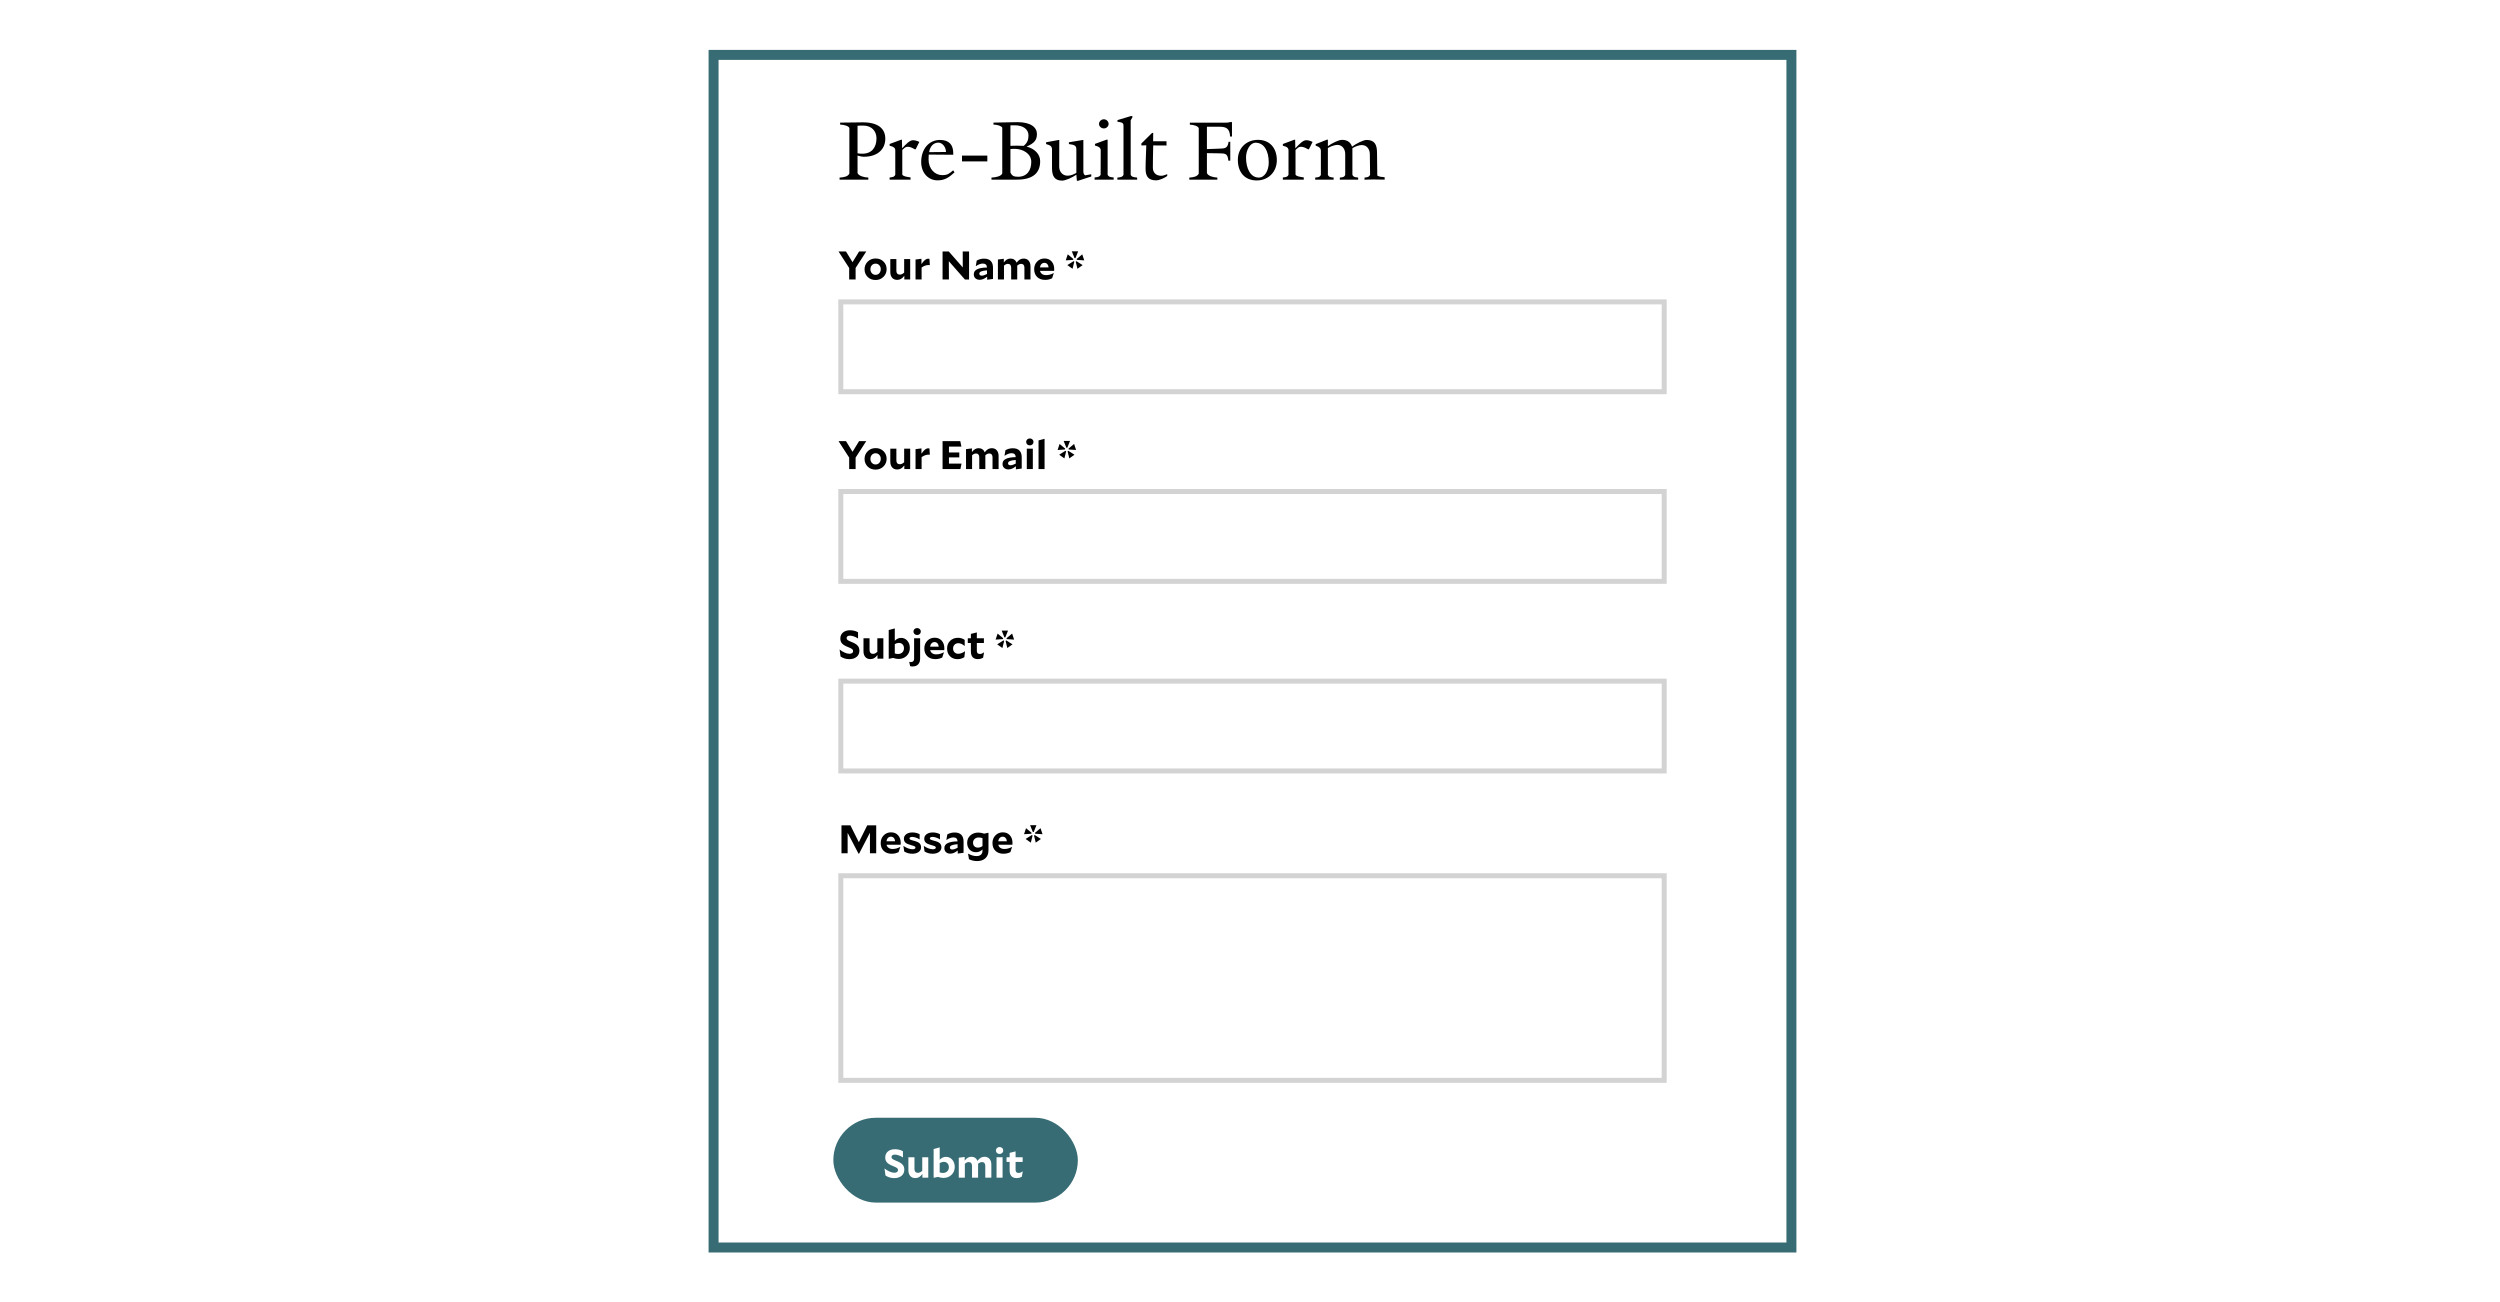 <svg width="501" height="261" viewBox="0 0 501 261" fill="none" xmlns="http://www.w3.org/2000/svg">
<rect width="501" height="261" fill="white"/>
<rect x="143" y="11" width="216" height="239" fill="white" stroke="#376C74" stroke-width="2"/>
<path d="M177.414 27.792C177.414 29.844 175.938 31.41 173.13 31.41C172.698 31.41 172.41 31.32 171.852 31.176V34.686C172.104 35.28 173.184 35.55 174.012 35.586V36H168.252V35.586C169.08 35.55 169.962 35.37 170.214 34.776V25.65C170.034 25.236 169.188 25.002 168.36 24.966V24.57C170.358 24.57 172.086 24.516 172.914 24.516C175.974 24.516 177.414 25.776 177.414 27.792ZM175.65 27.72C175.65 26.316 174.714 25.164 172.986 25.164C172.698 25.164 172.266 25.164 171.852 25.2V30.726C172.248 30.798 172.518 30.798 172.86 30.798C174.678 30.798 175.65 29.556 175.65 27.72ZM184.238 28.44L183.5 29.916H183.32C182.762 29.592 182.366 29.412 181.898 29.412C181.43 29.412 181.232 29.682 180.818 30.06V34.992C181.016 35.352 181.7 35.442 182.474 35.55V36H178.28V35.568C179.162 35.496 179.252 35.334 179.414 35.028V30.078C179.414 29.718 179.18 29.412 178.28 29.196V28.854L180.566 28.008H180.746L180.782 29.718C181.592 28.854 182.312 28.098 182.96 28.098C183.41 28.098 183.824 28.242 184.238 28.44ZM191.015 34.128L191.285 34.542C190.187 35.55 189.359 36.144 187.883 36.144C186.029 36.144 184.607 34.65 184.607 32.472C184.607 29.826 186.191 28.044 188.369 28.044C190.187 28.044 191.033 28.998 191.033 30.708V31.014L186.119 30.978C186.101 31.14 186.083 31.536 186.083 31.95C186.083 33.84 187.343 35.1 188.837 35.1C189.863 35.1 190.241 34.794 191.015 34.128ZM186.191 30.492L189.575 30.456C189.575 29.484 188.855 28.584 188.045 28.584C187.091 28.584 186.389 29.304 186.191 30.492ZM197.861 31.176V32.346H192.785V31.176H197.861ZM208.449 32.31C208.449 34.794 206.829 36 203.805 36H198.693V35.586C199.521 35.55 200.601 35.352 200.853 34.758V25.596C200.691 25.236 199.935 25.002 199.089 24.966V24.57C201.447 24.552 202.455 24.48 203.913 24.48C206.631 24.48 207.801 25.56 207.801 26.856C207.801 27.972 207.369 28.674 205.731 29.376C207.459 29.826 208.449 30.978 208.449 32.31ZM206.109 27.144C206.109 25.956 205.101 25.11 203.355 25.11H202.491V29.232C202.977 29.196 203.463 29.196 203.913 29.196C204.381 29.196 204.795 29.232 205.137 29.232C205.857 28.674 206.109 28.026 206.109 27.144ZM206.667 32.436C206.667 30.762 204.975 29.826 203.301 29.826C202.977 29.826 202.689 29.844 202.491 29.862V34.596C202.797 35.208 203.139 35.424 204.003 35.424C205.821 35.424 206.667 34.146 206.667 32.436ZM218.689 34.92V35.37L216.025 36.234H215.809L215.701 35.01C214.891 35.586 213.505 36.198 212.857 36.198C211.255 36.198 210.823 35.172 210.823 33.696V29.97C210.823 29.34 210.517 29.106 209.635 28.872V28.512L212.083 28.062H212.281L212.263 33.39C212.263 34.344 212.875 35.208 213.937 35.208C214.657 35.208 215.179 34.92 215.701 34.65V29.97C215.701 29.25 215.449 29.016 214.207 28.872V28.512L216.943 28.062H217.105V34.416C217.105 34.794 217.303 35.064 217.465 35.136L218.689 34.92ZM222.167 24.84C222.167 25.272 221.771 25.74 221.213 25.74C220.637 25.74 220.241 25.272 220.241 24.84C220.241 24.39 220.637 23.904 221.213 23.904C221.771 23.904 222.167 24.39 222.167 24.84ZM223.175 35.568V36H219.359V35.568C220.241 35.496 220.385 35.334 220.565 35.028L220.583 30.132C220.583 29.718 220.349 29.394 219.431 29.16V28.836L221.753 27.99H221.969V35.028C222.167 35.388 222.275 35.478 223.175 35.568ZM227.885 35.586V36H223.925V35.586C224.789 35.532 225.005 35.352 225.149 35.046V25.398C225.149 24.786 225.185 24.534 223.943 24.408V24.066L226.643 23.256H226.931V23.508L226.589 24.12V35.046C226.769 35.406 226.985 35.496 227.885 35.586ZM233.912 34.902V35.262C233.444 35.64 232.346 36.144 231.698 36.144C230.06 36.144 229.574 35.262 229.574 33.822C229.574 32.112 229.682 30.834 229.718 29.124L228.728 29.142V28.764L230.87 26.64H231.104L231.086 28.314H233.768V29.16L231.104 29.142C231.068 30.96 231.032 31.986 231.032 33.588C231.032 34.596 231.662 35.226 232.724 35.226C233.138 35.226 233.732 34.974 233.912 34.902ZM246.888 24.462V27.36H246.51C246.438 25.776 245.754 25.398 244.404 25.398H241.866V29.88L244.296 29.79C245.502 29.754 246.024 29.736 246.204 28.422H246.546V32.202H246.168C246.024 30.744 245.556 30.744 244.296 30.726L241.866 30.69V34.686C242.118 35.28 243.126 35.55 243.954 35.586V36H238.338V35.586C239.166 35.55 239.976 35.37 240.228 34.776V25.668C240.048 25.254 239.274 25.02 238.446 24.984V24.588H245.466C245.88 24.588 246.294 24.552 246.546 24.462H246.888ZM255.876 32.094C255.876 34.47 254.166 36.162 251.862 36.162C249.486 36.162 248.064 34.578 248.064 32.022C248.064 29.682 249.756 28.026 252.096 28.026C254.454 28.026 255.876 29.664 255.876 32.094ZM254.256 32.562C254.256 30.222 253.302 28.602 251.61 28.602C250.53 28.602 249.702 30.078 249.702 31.572C249.702 33.804 250.62 35.586 252.258 35.586C253.464 35.586 254.256 34.164 254.256 32.562ZM263.041 28.44L262.303 29.916H262.123C261.565 29.592 261.169 29.412 260.701 29.412C260.233 29.412 260.035 29.682 259.621 30.06V34.992C259.819 35.352 260.503 35.442 261.277 35.55V36H257.083V35.568C257.965 35.496 258.055 35.334 258.217 35.028V30.078C258.217 29.718 257.983 29.412 257.083 29.196V28.854L259.369 28.008H259.549L259.585 29.718C260.395 28.854 261.115 28.098 261.763 28.098C262.213 28.098 262.627 28.242 263.041 28.44ZM277.483 35.514V36C276.943 35.982 276.115 35.964 275.215 35.964C274.531 35.964 273.901 36 273.451 36.018V35.586C274.297 35.532 274.405 35.334 274.567 35.028L274.513 30.852C274.495 29.934 273.955 29.07 272.893 29.07C272.389 29.07 271.579 29.34 271.021 29.7V35.046C271.237 35.406 271.291 35.496 272.173 35.586V36H268.501V35.586C269.365 35.532 269.455 35.352 269.581 35.046V30.834C269.581 30.006 269.077 29.034 267.997 29.034C267.529 29.034 266.665 29.322 266.107 29.664V35.046C266.305 35.406 266.359 35.496 267.259 35.586V36H263.569V35.586C264.451 35.532 264.541 35.352 264.703 35.046V30.204C264.703 29.826 264.487 29.448 263.659 29.178V28.89L265.909 27.99H266.107V29.286C266.917 28.692 268.285 28.026 268.933 28.026C270.067 28.026 270.679 28.566 270.949 29.394C271.723 28.8 273.199 28.044 273.865 28.044C275.485 28.044 275.935 29.016 275.953 30.51L276.007 35.172C276.367 35.424 276.799 35.46 277.483 35.514Z" fill="black"/>
<path d="M172.16 50.4H173.6L171.464 53.696V56H170.176V53.704L168.04 50.4H169.536L170.848 52.544L172.16 50.4ZM175.464 56.112C174.819 56.112 174.288 55.907 173.872 55.496C173.462 55.08 173.256 54.568 173.256 53.96C173.256 53.357 173.467 52.848 173.888 52.432C174.31 52.011 174.838 51.8 175.472 51.8C176.118 51.8 176.646 52.005 177.056 52.416C177.472 52.827 177.68 53.336 177.68 53.944C177.68 54.547 177.47 55.059 177.048 55.48C176.627 55.901 176.099 56.112 175.464 56.112ZM176.504 53.944C176.504 53.624 176.406 53.36 176.208 53.152C176.016 52.939 175.771 52.832 175.472 52.832C175.168 52.832 174.918 52.939 174.72 53.152C174.528 53.365 174.432 53.635 174.432 53.96C174.432 54.28 174.531 54.547 174.728 54.76C174.926 54.973 175.171 55.08 175.464 55.08C175.763 55.08 176.011 54.973 176.208 54.76C176.406 54.541 176.504 54.269 176.504 53.944ZM182.401 56H181.225V55.264C181.007 55.552 180.785 55.763 180.561 55.896C180.337 56.024 180.081 56.088 179.793 56.088C179.372 56.088 179.036 55.947 178.785 55.664C178.54 55.381 178.417 54.997 178.417 54.512V51.912H179.633V54.264C179.633 54.509 179.692 54.699 179.809 54.832C179.927 54.965 180.095 55.032 180.313 55.032C180.463 55.032 180.604 55.003 180.737 54.944C180.871 54.88 181.023 54.776 181.193 54.632V51.912H182.401V56ZM186.05 53.112C185.831 53.112 185.615 53.152 185.402 53.232C185.188 53.307 184.951 53.432 184.69 53.608V56H183.474V52.008L184.658 51.856V52.92C184.94 52.52 185.18 52.243 185.378 52.088C185.575 51.928 185.783 51.848 186.002 51.848C186.044 51.848 186.084 51.851 186.122 51.856C186.159 51.861 186.207 51.869 186.266 51.88L186.338 53.136C186.29 53.125 186.242 53.12 186.194 53.12C186.151 53.115 186.103 53.112 186.05 53.112ZM190.162 56H188.89V50.4H190.138L192.938 53.592L192.93 50.4H194.202V56.024H193.378L190.146 52.344L190.162 56ZM198.996 55.904L197.828 56.056V55.44C197.561 55.653 197.305 55.813 197.06 55.92C196.82 56.021 196.58 56.072 196.34 56.072C195.983 56.072 195.695 55.973 195.476 55.776C195.257 55.573 195.148 55.304 195.148 54.968C195.148 54.52 195.367 54.187 195.804 53.968C196.241 53.744 196.905 53.624 197.796 53.608C197.78 53.347 197.703 53.149 197.564 53.016C197.425 52.883 197.225 52.816 196.964 52.816C196.751 52.816 196.527 52.861 196.292 52.952C196.057 53.037 195.817 53.165 195.572 53.336L195.548 53.32L195.732 52.224C195.956 52.091 196.191 51.992 196.436 51.928C196.681 51.864 196.943 51.832 197.22 51.832C197.801 51.832 198.241 51.987 198.54 52.296C198.844 52.605 198.996 53.056 198.996 53.648V55.904ZM196.252 54.848C196.252 54.971 196.295 55.067 196.38 55.136C196.465 55.205 196.585 55.24 196.74 55.24C196.879 55.24 197.033 55.213 197.204 55.16C197.38 55.101 197.577 55.016 197.796 54.904V54.176C197.273 54.213 196.884 54.285 196.628 54.392C196.377 54.499 196.252 54.651 196.252 54.848ZM201.989 52.88C201.851 52.88 201.72 52.907 201.597 52.96C201.48 53.013 201.347 53.104 201.197 53.232V56H199.981V52.008L201.165 51.856V52.592C201.373 52.32 201.584 52.123 201.797 52C202.011 51.877 202.248 51.816 202.509 51.816C202.797 51.816 203.045 51.888 203.253 52.032C203.467 52.171 203.624 52.373 203.725 52.64C203.944 52.347 204.165 52.136 204.389 52.008C204.613 51.88 204.867 51.816 205.149 51.816C205.565 51.816 205.896 51.957 206.141 52.24C206.387 52.523 206.509 52.907 206.509 53.392V56H205.293V53.64C205.293 53.4 205.237 53.213 205.125 53.08C205.013 52.947 204.853 52.88 204.645 52.88C204.507 52.88 204.376 52.907 204.253 52.96C204.136 53.013 204 53.104 203.845 53.232C203.851 53.253 203.853 53.275 203.853 53.296C203.853 53.317 203.853 53.349 203.853 53.392V56H202.637V53.64C202.637 53.4 202.581 53.213 202.469 53.08C202.357 52.947 202.197 52.88 201.989 52.88ZM211.176 54.744L210.84 55.768C210.595 55.885 210.363 55.968 210.144 56.016C209.931 56.064 209.694 56.088 209.432 56.088C208.771 56.088 208.24 55.893 207.84 55.504C207.446 55.115 207.248 54.595 207.248 53.944C207.248 53.341 207.443 52.835 207.832 52.424C208.227 52.008 208.723 51.8 209.32 51.8C209.918 51.8 210.39 51.997 210.736 52.392C211.088 52.781 211.264 53.296 211.264 53.936C211.264 53.968 211.262 54.016 211.256 54.08C211.251 54.144 211.246 54.211 211.24 54.28H208.416C208.48 54.552 208.619 54.763 208.832 54.912C209.046 55.061 209.318 55.136 209.648 55.136C209.888 55.136 210.131 55.104 210.376 55.04C210.627 54.971 210.886 54.867 211.152 54.728L211.176 54.744ZM209.296 52.672C209.056 52.672 208.856 52.757 208.696 52.928C208.536 53.093 208.44 53.315 208.408 53.592H210.136C210.11 53.309 210.022 53.085 209.872 52.92C209.723 52.755 209.531 52.672 209.296 52.672ZM214.793 50.368H216.065L215.521 51.728H215.337L214.793 50.368ZM215.041 52.08L213.577 52.176L213.977 50.968L215.097 51.904L215.041 52.08ZM216.881 50.968L217.281 52.176L215.817 52.08L215.761 51.904L216.881 50.968ZM215.289 52.448L214.937 53.864L213.897 53.128L215.145 52.336L215.289 52.448ZM216.961 53.128L215.921 53.864L215.577 52.448L215.713 52.336L216.961 53.128Z" fill="black"/>
<path d="M172.16 88.4H173.6L171.464 91.696V94H170.176V91.704L168.04 88.4H169.536L170.848 90.544L172.16 88.4ZM175.464 94.112C174.819 94.112 174.288 93.907 173.872 93.496C173.462 93.08 173.256 92.568 173.256 91.96C173.256 91.357 173.467 90.848 173.888 90.432C174.31 90.011 174.838 89.8 175.472 89.8C176.118 89.8 176.646 90.005 177.056 90.416C177.472 90.827 177.68 91.336 177.68 91.944C177.68 92.547 177.47 93.059 177.048 93.48C176.627 93.901 176.099 94.112 175.464 94.112ZM176.504 91.944C176.504 91.624 176.406 91.36 176.208 91.152C176.016 90.939 175.771 90.832 175.472 90.832C175.168 90.832 174.918 90.939 174.72 91.152C174.528 91.365 174.432 91.635 174.432 91.96C174.432 92.28 174.531 92.547 174.728 92.76C174.926 92.973 175.171 93.08 175.464 93.08C175.763 93.08 176.011 92.973 176.208 92.76C176.406 92.541 176.504 92.269 176.504 91.944ZM182.401 94H181.225V93.264C181.007 93.552 180.785 93.763 180.561 93.896C180.337 94.024 180.081 94.088 179.793 94.088C179.372 94.088 179.036 93.947 178.785 93.664C178.54 93.381 178.417 92.997 178.417 92.512V89.912H179.633V92.264C179.633 92.509 179.692 92.699 179.809 92.832C179.927 92.965 180.095 93.032 180.313 93.032C180.463 93.032 180.604 93.003 180.737 92.944C180.871 92.88 181.023 92.776 181.193 92.632V89.912H182.401V94ZM186.05 91.112C185.831 91.112 185.615 91.152 185.402 91.232C185.188 91.307 184.951 91.432 184.69 91.608V94H183.474V90.008L184.658 89.856V90.92C184.94 90.52 185.18 90.243 185.378 90.088C185.575 89.928 185.783 89.848 186.002 89.848C186.044 89.848 186.084 89.851 186.122 89.856C186.159 89.861 186.207 89.869 186.266 89.88L186.338 91.136C186.29 91.125 186.242 91.12 186.194 91.12C186.151 91.115 186.103 91.112 186.05 91.112ZM192.466 94H188.89V88.4H192.442L192.666 89.496H190.17V90.672H192.242V91.664H190.17V92.904H192.69L192.466 94ZM195.599 90.88C195.46 90.88 195.329 90.907 195.207 90.96C195.089 91.013 194.956 91.104 194.807 91.232V94H193.591V90.008L194.775 89.856V90.592C194.983 90.32 195.193 90.123 195.407 90C195.62 89.877 195.857 89.816 196.119 89.816C196.407 89.816 196.655 89.888 196.863 90.032C197.076 90.171 197.233 90.373 197.335 90.64C197.553 90.347 197.775 90.136 197.999 90.008C198.223 89.88 198.476 89.816 198.759 89.816C199.175 89.816 199.505 89.957 199.751 90.24C199.996 90.523 200.119 90.907 200.119 91.392V94H198.903V91.64C198.903 91.4 198.847 91.213 198.735 91.08C198.623 90.947 198.463 90.88 198.255 90.88C198.116 90.88 197.985 90.907 197.863 90.96C197.745 91.013 197.609 91.104 197.455 91.232C197.46 91.253 197.463 91.275 197.463 91.296C197.463 91.317 197.463 91.349 197.463 91.392V94H196.247V91.64C196.247 91.4 196.191 91.213 196.079 91.08C195.967 90.947 195.807 90.88 195.599 90.88ZM204.754 93.904L203.586 94.056V93.44C203.319 93.653 203.063 93.813 202.818 93.92C202.578 94.021 202.338 94.072 202.098 94.072C201.74 94.072 201.452 93.973 201.234 93.776C201.015 93.573 200.906 93.304 200.906 92.968C200.906 92.52 201.124 92.187 201.562 91.968C201.999 91.744 202.663 91.624 203.554 91.608C203.538 91.347 203.46 91.149 203.322 91.016C203.183 90.883 202.983 90.816 202.722 90.816C202.508 90.816 202.284 90.861 202.05 90.952C201.815 91.037 201.575 91.165 201.33 91.336L201.306 91.32L201.49 90.224C201.714 90.091 201.948 89.992 202.194 89.928C202.439 89.864 202.7 89.832 202.978 89.832C203.559 89.832 203.999 89.987 204.298 90.296C204.602 90.605 204.754 91.056 204.754 91.648V93.904ZM202.01 92.848C202.01 92.971 202.052 93.067 202.138 93.136C202.223 93.205 202.343 93.24 202.498 93.24C202.636 93.24 202.791 93.213 202.962 93.16C203.138 93.101 203.335 93.016 203.554 92.904V92.176C203.031 92.213 202.642 92.285 202.386 92.392C202.135 92.499 202.01 92.651 202.01 92.848ZM206.379 87.864C206.587 87.864 206.76 87.931 206.899 88.064C207.043 88.197 207.115 88.363 207.115 88.56C207.115 88.757 207.043 88.923 206.899 89.056C206.76 89.189 206.587 89.256 206.379 89.256C206.171 89.256 205.995 89.189 205.851 89.056C205.712 88.923 205.643 88.757 205.643 88.56C205.643 88.363 205.712 88.197 205.851 88.064C205.995 87.931 206.171 87.864 206.379 87.864ZM206.979 94H205.771V89.912H206.979V94ZM209.331 94H208.123V88.256L209.331 87.936V94ZM213.16 88.368H214.432L213.888 89.728H213.704L213.16 88.368ZM213.408 90.08L211.944 90.176L212.344 88.968L213.464 89.904L213.408 90.08ZM215.248 88.968L215.648 90.176L214.184 90.08L214.128 89.904L215.248 88.968ZM213.656 90.448L213.304 91.864L212.264 91.128L213.512 90.336L213.656 90.448ZM215.328 91.128L214.288 91.864L213.944 90.448L214.08 90.336L215.328 91.128Z" fill="black"/>
<path d="M169.968 129.68C169.381 129.456 168.973 129.213 168.744 128.952C168.515 128.691 168.4 128.363 168.4 127.968C168.4 127.467 168.576 127.064 168.928 126.76C169.28 126.456 169.752 126.304 170.344 126.304C170.648 126.304 170.933 126.339 171.2 126.408C171.467 126.472 171.717 126.573 171.952 126.712V127.944H171.936C171.68 127.773 171.408 127.637 171.12 127.536C170.832 127.435 170.565 127.384 170.32 127.384C170.112 127.384 169.949 127.427 169.832 127.512C169.715 127.597 169.656 127.715 169.656 127.864C169.656 128.013 169.717 128.141 169.84 128.248C169.968 128.349 170.235 128.483 170.64 128.648C171.221 128.872 171.629 129.117 171.864 129.384C172.104 129.645 172.224 129.979 172.224 130.384C172.224 130.907 172.04 131.323 171.672 131.632C171.304 131.941 170.813 132.096 170.2 132.096C169.88 132.096 169.571 132.051 169.272 131.96C168.973 131.869 168.699 131.739 168.448 131.568L168.256 130.184L168.272 130.176C168.587 130.427 168.92 130.629 169.272 130.784C169.624 130.939 169.939 131.016 170.216 131.016C170.451 131.016 170.635 130.968 170.768 130.872C170.901 130.776 170.968 130.643 170.968 130.472C170.968 130.317 170.901 130.187 170.768 130.08C170.635 129.973 170.368 129.84 169.968 129.68ZM177.026 132H175.85V131.264C175.632 131.552 175.41 131.763 175.186 131.896C174.962 132.024 174.706 132.088 174.418 132.088C173.997 132.088 173.661 131.947 173.41 131.664C173.165 131.381 173.042 130.997 173.042 130.512V127.912H174.258V130.264C174.258 130.509 174.317 130.699 174.434 130.832C174.552 130.965 174.72 131.032 174.938 131.032C175.088 131.032 175.229 131.003 175.362 130.944C175.496 130.88 175.648 130.776 175.818 130.632V127.912H177.026V132ZM180.587 127.832C181.088 127.832 181.504 128.024 181.835 128.408C182.165 128.787 182.331 129.267 182.331 129.848C182.331 130.493 182.115 131.024 181.683 131.44C181.251 131.851 180.709 132.056 180.059 132.056C179.883 132.056 179.707 132.037 179.531 132C179.355 131.968 179.165 131.917 178.963 131.848L178.203 132.016H178.099V126.256L179.315 125.936V128.408C179.507 128.211 179.704 128.067 179.907 127.976C180.109 127.88 180.336 127.832 180.587 127.832ZM181.155 129.904C181.155 129.584 181.061 129.328 180.875 129.136C180.693 128.939 180.453 128.84 180.155 128.84C180.011 128.84 179.872 128.861 179.739 128.904C179.605 128.941 179.464 129.005 179.315 129.096V130.944C179.416 130.981 179.52 131.011 179.627 131.032C179.739 131.048 179.856 131.056 179.979 131.056C180.325 131.056 180.608 130.949 180.827 130.736C181.045 130.523 181.155 130.245 181.155 129.904ZM183.794 125.864C184.002 125.864 184.175 125.931 184.314 126.064C184.458 126.197 184.53 126.363 184.53 126.56C184.53 126.757 184.458 126.923 184.314 127.056C184.175 127.189 184.002 127.256 183.794 127.256C183.586 127.256 183.41 127.189 183.266 127.056C183.127 126.923 183.058 126.757 183.058 126.56C183.058 126.363 183.127 126.197 183.266 126.064C183.41 125.931 183.586 125.864 183.794 125.864ZM183.186 127.912H184.394V131.952C184.394 132.469 184.26 132.867 183.994 133.144C183.732 133.421 183.362 133.56 182.882 133.56C182.786 133.56 182.695 133.555 182.61 133.544C182.53 133.533 182.458 133.52 182.394 133.504L182.21 132.648L182.226 132.632C182.274 132.648 182.324 132.659 182.378 132.664C182.431 132.675 182.487 132.68 182.546 132.68C182.754 132.68 182.911 132.624 183.018 132.512C183.13 132.4 183.186 132.235 183.186 132.016V127.912ZM189.161 130.744L188.825 131.768C188.579 131.885 188.347 131.968 188.129 132.016C187.915 132.064 187.678 132.088 187.417 132.088C186.755 132.088 186.225 131.893 185.825 131.504C185.43 131.115 185.233 130.595 185.233 129.944C185.233 129.341 185.427 128.835 185.817 128.424C186.211 128.008 186.707 127.8 187.305 127.8C187.902 127.8 188.374 127.997 188.721 128.392C189.073 128.781 189.249 129.296 189.249 129.936C189.249 129.968 189.246 130.016 189.241 130.08C189.235 130.144 189.23 130.211 189.225 130.28H186.401C186.465 130.552 186.603 130.763 186.817 130.912C187.03 131.061 187.302 131.136 187.633 131.136C187.873 131.136 188.115 131.104 188.361 131.04C188.611 130.971 188.87 130.867 189.137 130.728L189.161 130.744ZM187.281 128.672C187.041 128.672 186.841 128.757 186.681 128.928C186.521 129.093 186.425 129.315 186.393 129.592H188.121C188.094 129.309 188.006 129.085 187.857 128.92C187.707 128.755 187.515 128.672 187.281 128.672ZM193.395 130.52L193.251 131.704C193.043 131.832 192.822 131.931 192.587 132C192.358 132.064 192.123 132.096 191.883 132.096C191.265 132.096 190.761 131.899 190.371 131.504C189.987 131.109 189.795 130.592 189.795 129.952C189.795 129.333 189.998 128.824 190.403 128.424C190.814 128.019 191.339 127.816 191.979 127.816C192.235 127.816 192.473 127.851 192.691 127.92C192.915 127.989 193.126 128.093 193.323 128.232V129.448H193.307C193.089 129.261 192.875 129.123 192.667 129.032C192.459 128.941 192.257 128.896 192.059 128.896C191.745 128.896 191.489 128.997 191.291 129.2C191.094 129.397 190.995 129.651 190.995 129.96C190.995 130.269 191.091 130.523 191.283 130.72C191.475 130.917 191.723 131.016 192.027 131.016C192.241 131.016 192.47 130.971 192.715 130.88C192.961 130.784 193.182 130.661 193.379 130.512L193.395 130.52ZM197.199 130.744L197.015 131.8C196.865 131.896 196.7 131.968 196.519 132.016C196.343 132.064 196.156 132.088 195.959 132.088C195.505 132.088 195.159 131.957 194.919 131.696C194.684 131.429 194.567 131.04 194.567 130.528V128.856H193.943V127.912H194.567V127.032L195.759 126.736V127.912H197.175V128.856H195.759V130.432C195.759 130.64 195.809 130.797 195.911 130.904C196.017 131.005 196.172 131.056 196.375 131.056C196.503 131.056 196.631 131.032 196.759 130.984C196.887 130.931 197.028 130.848 197.183 130.736L197.199 130.744ZM200.738 126.368H202.01L201.466 127.728H201.282L200.738 126.368ZM200.986 128.08L199.522 128.176L199.922 126.968L201.042 127.904L200.986 128.08ZM202.826 126.968L203.226 128.176L201.762 128.08L201.706 127.904L202.826 126.968ZM201.234 128.448L200.882 129.864L199.842 129.128L201.09 128.336L201.234 128.448ZM202.906 129.128L201.866 129.864L201.522 128.448L201.658 128.336L202.906 129.128Z" fill="black"/>
<path d="M168.632 165.4H170.424L172.112 168.784L173.792 165.4H175.592V171H174.336V166.872L172.16 171.08H172.048L169.864 166.896V171H168.632V165.4ZM180.419 169.744L180.083 170.768C179.837 170.885 179.605 170.968 179.387 171.016C179.173 171.064 178.936 171.088 178.675 171.088C178.013 171.088 177.483 170.893 177.083 170.504C176.688 170.115 176.491 169.595 176.491 168.944C176.491 168.341 176.685 167.835 177.075 167.424C177.469 167.008 177.965 166.8 178.563 166.8C179.16 166.8 179.632 166.997 179.979 167.392C180.331 167.781 180.507 168.296 180.507 168.936C180.507 168.968 180.504 169.016 180.499 169.08C180.493 169.144 180.488 169.211 180.483 169.28H177.659C177.723 169.552 177.861 169.763 178.075 169.912C178.288 170.061 178.56 170.136 178.891 170.136C179.131 170.136 179.373 170.104 179.619 170.04C179.869 169.971 180.128 169.867 180.395 169.728L180.419 169.744ZM178.539 167.672C178.299 167.672 178.099 167.757 177.939 167.928C177.779 168.093 177.683 168.315 177.651 168.592H179.379C179.352 168.309 179.264 168.085 179.115 167.92C178.965 167.755 178.773 167.672 178.539 167.672ZM183.133 168.488C183.683 168.627 184.061 168.795 184.269 168.992C184.477 169.189 184.581 169.459 184.581 169.8C184.581 170.184 184.419 170.496 184.093 170.736C183.773 170.971 183.349 171.088 182.821 171.088C182.528 171.088 182.251 171.053 181.989 170.984C181.728 170.909 181.467 170.795 181.205 170.64L181.045 169.536L181.061 169.528C181.381 169.747 181.696 169.912 182.005 170.024C182.32 170.136 182.616 170.192 182.893 170.192C183.064 170.192 183.2 170.163 183.301 170.104C183.408 170.04 183.461 169.96 183.461 169.864C183.461 169.752 183.403 169.664 183.285 169.6C183.168 169.536 182.928 169.456 182.565 169.36C182.032 169.221 181.661 169.056 181.453 168.864C181.245 168.667 181.141 168.411 181.141 168.096C181.141 167.712 181.296 167.405 181.605 167.176C181.92 166.941 182.339 166.824 182.861 166.824C183.117 166.824 183.365 166.853 183.605 166.912C183.845 166.971 184.075 167.059 184.293 167.176V168.208H184.277C184.032 168.053 183.779 167.933 183.517 167.848C183.261 167.757 183.027 167.712 182.813 167.712C182.643 167.712 182.507 167.741 182.405 167.8C182.309 167.853 182.261 167.925 182.261 168.016C182.261 168.117 182.317 168.2 182.429 168.264C182.541 168.323 182.776 168.397 183.133 168.488ZM187.211 168.488C187.761 168.627 188.139 168.795 188.347 168.992C188.555 169.189 188.659 169.459 188.659 169.8C188.659 170.184 188.497 170.496 188.171 170.736C187.851 170.971 187.427 171.088 186.899 171.088C186.606 171.088 186.329 171.053 186.067 170.984C185.806 170.909 185.545 170.795 185.283 170.64L185.123 169.536L185.139 169.528C185.459 169.747 185.774 169.912 186.083 170.024C186.398 170.136 186.694 170.192 186.971 170.192C187.142 170.192 187.278 170.163 187.379 170.104C187.486 170.04 187.539 169.96 187.539 169.864C187.539 169.752 187.481 169.664 187.363 169.6C187.246 169.536 187.006 169.456 186.643 169.36C186.11 169.221 185.739 169.056 185.531 168.864C185.323 168.667 185.219 168.411 185.219 168.096C185.219 167.712 185.374 167.405 185.683 167.176C185.998 166.941 186.417 166.824 186.939 166.824C187.195 166.824 187.443 166.853 187.683 166.912C187.923 166.971 188.153 167.059 188.371 167.176V168.208H188.355C188.11 168.053 187.857 167.933 187.595 167.848C187.339 167.757 187.105 167.712 186.891 167.712C186.721 167.712 186.585 167.741 186.483 167.8C186.387 167.853 186.339 167.925 186.339 168.016C186.339 168.117 186.395 168.2 186.507 168.264C186.619 168.323 186.854 168.397 187.211 168.488ZM193.098 170.904L191.93 171.056V170.44C191.663 170.653 191.407 170.813 191.162 170.92C190.922 171.021 190.682 171.072 190.442 171.072C190.084 171.072 189.796 170.973 189.578 170.776C189.359 170.573 189.25 170.304 189.25 169.968C189.25 169.52 189.468 169.187 189.906 168.968C190.343 168.744 191.007 168.624 191.898 168.608C191.882 168.347 191.804 168.149 191.666 168.016C191.527 167.883 191.327 167.816 191.066 167.816C190.852 167.816 190.628 167.861 190.394 167.952C190.159 168.037 189.919 168.165 189.674 168.336L189.65 168.32L189.834 167.224C190.058 167.091 190.292 166.992 190.538 166.928C190.783 166.864 191.044 166.832 191.322 166.832C191.903 166.832 192.343 166.987 192.642 167.296C192.946 167.605 193.098 168.056 193.098 168.648V170.904ZM190.354 169.848C190.354 169.971 190.396 170.067 190.482 170.136C190.567 170.205 190.687 170.24 190.842 170.24C190.98 170.24 191.135 170.213 191.306 170.16C191.482 170.101 191.679 170.016 191.898 169.904V169.176C191.375 169.213 190.986 169.285 190.73 169.392C190.479 169.499 190.354 169.651 190.354 169.848ZM198.091 166.896V170.408C198.091 171.08 197.888 171.605 197.483 171.984C197.078 172.368 196.52 172.56 195.811 172.56C195.523 172.56 195.248 172.531 194.987 172.472C194.726 172.413 194.459 172.32 194.187 172.192L193.995 171.08L194.011 171.072C194.347 171.248 194.646 171.373 194.907 171.448C195.168 171.523 195.438 171.56 195.715 171.56C196.083 171.56 196.371 171.467 196.579 171.28C196.787 171.093 196.891 170.829 196.891 170.488V170.232C196.688 170.424 196.48 170.565 196.267 170.656C196.054 170.741 195.822 170.784 195.571 170.784C195.064 170.784 194.646 170.611 194.315 170.264C193.984 169.912 193.819 169.464 193.819 168.92C193.819 168.307 194.03 167.808 194.451 167.424C194.878 167.04 195.414 166.848 196.059 166.848C196.251 166.848 196.44 166.867 196.627 166.904C196.819 166.936 197.019 166.989 197.227 167.064L197.995 166.896H198.091ZM196.123 167.832C195.798 167.832 195.528 167.931 195.315 168.128C195.102 168.325 194.995 168.579 194.995 168.888C194.995 169.181 195.086 169.419 195.267 169.6C195.448 169.776 195.683 169.864 195.971 169.864C196.126 169.864 196.275 169.84 196.419 169.792C196.568 169.744 196.726 169.667 196.891 169.56V167.968C196.752 167.92 196.622 167.885 196.499 167.864C196.376 167.843 196.251 167.832 196.123 167.832ZM202.817 169.744L202.481 170.768C202.236 170.885 202.004 170.968 201.785 171.016C201.572 171.064 201.334 171.088 201.073 171.088C200.412 171.088 199.881 170.893 199.481 170.504C199.086 170.115 198.889 169.595 198.889 168.944C198.889 168.341 199.084 167.835 199.473 167.424C199.868 167.008 200.364 166.8 200.961 166.8C201.558 166.8 202.03 166.997 202.377 167.392C202.729 167.781 202.905 168.296 202.905 168.936C202.905 168.968 202.902 169.016 202.897 169.08C202.892 169.144 202.886 169.211 202.881 169.28H200.057C200.121 169.552 200.26 169.763 200.473 169.912C200.686 170.061 200.958 170.136 201.289 170.136C201.529 170.136 201.772 170.104 202.017 170.04C202.268 169.971 202.526 169.867 202.793 169.728L202.817 169.744ZM200.937 167.672C200.697 167.672 200.497 167.757 200.337 167.928C200.177 168.093 200.081 168.315 200.049 168.592H201.777C201.75 168.309 201.662 168.085 201.513 167.92C201.364 167.755 201.172 167.672 200.937 167.672ZM206.434 165.368H207.706L207.162 166.728H206.978L206.434 165.368ZM206.682 167.08L205.218 167.176L205.618 165.968L206.738 166.904L206.682 167.08ZM208.522 165.968L208.922 167.176L207.458 167.08L207.402 166.904L208.522 165.968ZM206.93 167.448L206.578 168.864L205.538 168.128L206.786 167.336L206.93 167.448ZM208.602 168.128L207.562 168.864L207.218 167.448L207.354 167.336L208.602 168.128Z" fill="black"/>
<rect x="168.5" y="60.5" width="165" height="18" stroke="#D3D3D3"/>
<rect x="168.5" y="98.5" width="165" height="18" stroke="#D3D3D3"/>
<rect x="168.5" y="136.5" width="165" height="18" stroke="#D3D3D3"/>
<rect x="168.5" y="175.5" width="165" height="41" stroke="#D3D3D3"/>
<rect x="167" y="224" width="49" height="17" rx="8.5" fill="#376C74"/>
<path d="M178.968 233.68C178.381 233.456 177.973 233.213 177.744 232.952C177.515 232.691 177.4 232.363 177.4 231.968C177.4 231.467 177.576 231.064 177.928 230.76C178.28 230.456 178.752 230.304 179.344 230.304C179.648 230.304 179.933 230.339 180.2 230.408C180.467 230.472 180.717 230.573 180.952 230.712V231.944H180.936C180.68 231.773 180.408 231.637 180.12 231.536C179.832 231.435 179.565 231.384 179.32 231.384C179.112 231.384 178.949 231.427 178.832 231.512C178.715 231.597 178.656 231.715 178.656 231.864C178.656 232.013 178.717 232.141 178.84 232.248C178.968 232.349 179.235 232.483 179.64 232.648C180.221 232.872 180.629 233.117 180.864 233.384C181.104 233.645 181.224 233.979 181.224 234.384C181.224 234.907 181.04 235.323 180.672 235.632C180.304 235.941 179.813 236.096 179.2 236.096C178.88 236.096 178.571 236.051 178.272 235.96C177.973 235.869 177.699 235.739 177.448 235.568L177.256 234.184L177.272 234.176C177.587 234.427 177.92 234.629 178.272 234.784C178.624 234.939 178.939 235.016 179.216 235.016C179.451 235.016 179.635 234.968 179.768 234.872C179.901 234.776 179.968 234.643 179.968 234.472C179.968 234.317 179.901 234.187 179.768 234.08C179.635 233.973 179.368 233.84 178.968 233.68ZM186.026 236H184.85V235.264C184.632 235.552 184.41 235.763 184.186 235.896C183.962 236.024 183.706 236.088 183.418 236.088C182.997 236.088 182.661 235.947 182.41 235.664C182.165 235.381 182.042 234.997 182.042 234.512V231.912H183.258V234.264C183.258 234.509 183.317 234.699 183.434 234.832C183.552 234.965 183.72 235.032 183.938 235.032C184.088 235.032 184.229 235.003 184.362 234.944C184.496 234.88 184.648 234.776 184.818 234.632V231.912H186.026V236ZM189.587 231.832C190.088 231.832 190.504 232.024 190.835 232.408C191.165 232.787 191.331 233.267 191.331 233.848C191.331 234.493 191.115 235.024 190.683 235.44C190.251 235.851 189.709 236.056 189.059 236.056C188.883 236.056 188.707 236.037 188.531 236C188.355 235.968 188.165 235.917 187.963 235.848L187.203 236.016H187.099V230.256L188.315 229.936V232.408C188.507 232.211 188.704 232.067 188.907 231.976C189.109 231.88 189.336 231.832 189.587 231.832ZM190.155 233.904C190.155 233.584 190.061 233.328 189.875 233.136C189.693 232.939 189.453 232.84 189.155 232.84C189.011 232.84 188.872 232.861 188.739 232.904C188.605 232.941 188.464 233.005 188.315 233.096V234.944C188.416 234.981 188.52 235.011 188.627 235.032C188.739 235.048 188.856 235.056 188.979 235.056C189.325 235.056 189.608 234.949 189.827 234.736C190.045 234.523 190.155 234.245 190.155 233.904ZM194.146 232.88C194.007 232.88 193.876 232.907 193.754 232.96C193.636 233.013 193.503 233.104 193.354 233.232V236H192.138V232.008L193.322 231.856V232.592C193.53 232.32 193.74 232.123 193.954 232C194.167 231.877 194.404 231.816 194.666 231.816C194.954 231.816 195.202 231.888 195.41 232.032C195.623 232.171 195.78 232.373 195.882 232.64C196.1 232.347 196.322 232.136 196.546 232.008C196.77 231.88 197.023 231.816 197.306 231.816C197.722 231.816 198.052 231.957 198.298 232.24C198.543 232.523 198.666 232.907 198.666 233.392V236H197.45V233.64C197.45 233.4 197.394 233.213 197.282 233.08C197.17 232.947 197.01 232.88 196.802 232.88C196.663 232.88 196.532 232.907 196.41 232.96C196.292 233.013 196.156 233.104 196.002 233.232C196.007 233.253 196.01 233.275 196.01 233.296C196.01 233.317 196.01 233.349 196.01 233.392V236H194.794V233.64C194.794 233.4 194.738 233.213 194.626 233.08C194.514 232.947 194.354 232.88 194.146 232.88ZM200.317 229.864C200.525 229.864 200.698 229.931 200.837 230.064C200.981 230.197 201.053 230.363 201.053 230.56C201.053 230.757 200.981 230.923 200.837 231.056C200.698 231.189 200.525 231.256 200.317 231.256C200.109 231.256 199.933 231.189 199.789 231.056C199.65 230.923 199.581 230.757 199.581 230.56C199.581 230.363 199.65 230.197 199.789 230.064C199.933 229.931 200.109 229.864 200.317 229.864ZM200.917 236H199.709V231.912H200.917V236ZM204.964 234.744L204.78 235.8C204.631 235.896 204.466 235.968 204.284 236.016C204.108 236.064 203.922 236.088 203.724 236.088C203.271 236.088 202.924 235.957 202.684 235.696C202.45 235.429 202.332 235.04 202.332 234.528V232.856H201.708V231.912H202.332V231.032L203.524 230.736V231.912H204.94V232.856H203.524V234.432C203.524 234.64 203.575 234.797 203.676 234.904C203.783 235.005 203.938 235.056 204.14 235.056C204.268 235.056 204.396 235.032 204.524 234.984C204.652 234.931 204.794 234.848 204.948 234.736L204.964 234.744Z" fill="white"/>
</svg>
